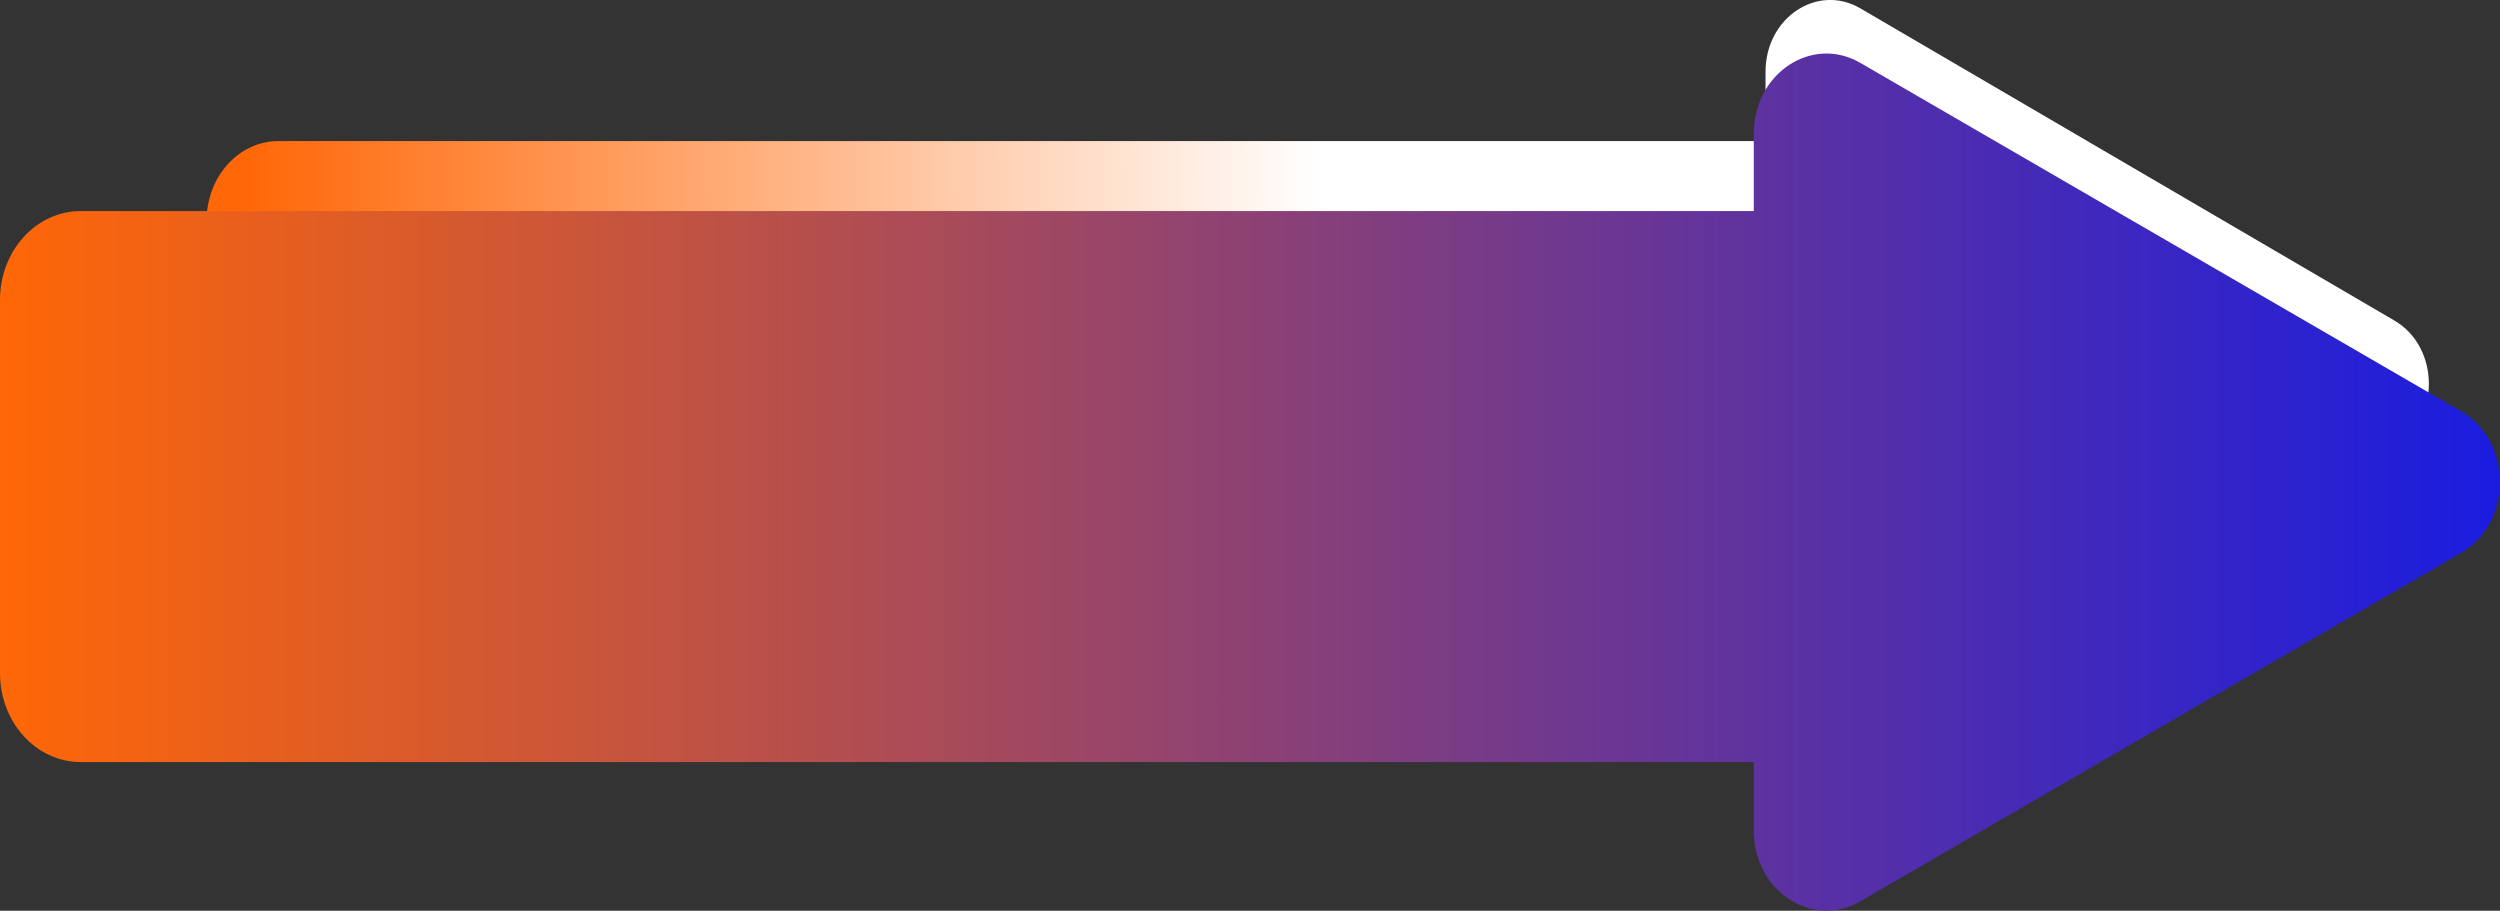 <svg width="280" height="102" viewBox="0 0 280 102" fill="none" xmlns="http://www.w3.org/2000/svg" xmlns:xlink="http://www.w3.org/1999/xlink">
	<rect x="0" y="0" width="280" height="102" fill="#333333" stroke="none"/>
	<desc>
			Created with Pixso.
	</desc>
	<defs>
		<linearGradient x1="147.991" y1="10.953" x2="27.14" y2="11.57" id="paint_linear_27_16_0" gradientUnits="userSpaceOnUse">
			<stop stop-color="#FFFFFF"/>
			<stop offset="1" stop-color="#FF6707"/>
		</linearGradient>
		<linearGradient x1="0" y1="53.502" x2="280.281" y2="53.502" id="paint_linear_27_17_0" gradientUnits="userSpaceOnUse">
			<stop stop-color="#FF6707"/>
			<stop offset="1" stop-color="#1A1CE0"/>
		</linearGradient>
	</defs>
	<path id="Vector" d="M268.17 50.1C273.32 47.09 273.32 38.9 268.17 35.9L208.35 0.93C203.53 -1.88 197.74 1.99 197.74 8.03L197.74 15.8L31.18 15.8C26.74 15.8 23.14 19.79 23.14 24.72L23.14 62.17C23.14 67.09 26.74 71.08 31.18 71.08L197.74 71.08L197.74 77.96C197.74 84 203.53 87.87 208.35 85.06L268.17 50.1Z" fill="url(#paint_linear_27_16_0)" fill-opacity="1" fill-rule="evenodd"/>
	<path id="Vector" d="M275.65 61.92C281.44 58.56 281.44 49.43 275.65 46.07L208.35 7.04C202.93 3.9 196.42 8.22 196.42 14.97L196.42 23.64L9.04 23.64C4.04 23.64 0 28.09 0 33.59L0 75.39C0 80.89 4.04 85.35 9.04 85.35L196.42 85.35L196.42 93.02C196.42 99.77 202.93 104.09 208.35 100.95L275.65 61.92Z" fill="url(#paint_linear_27_17_0)" fill-opacity="1" fill-rule="evenodd"/>
</svg>
